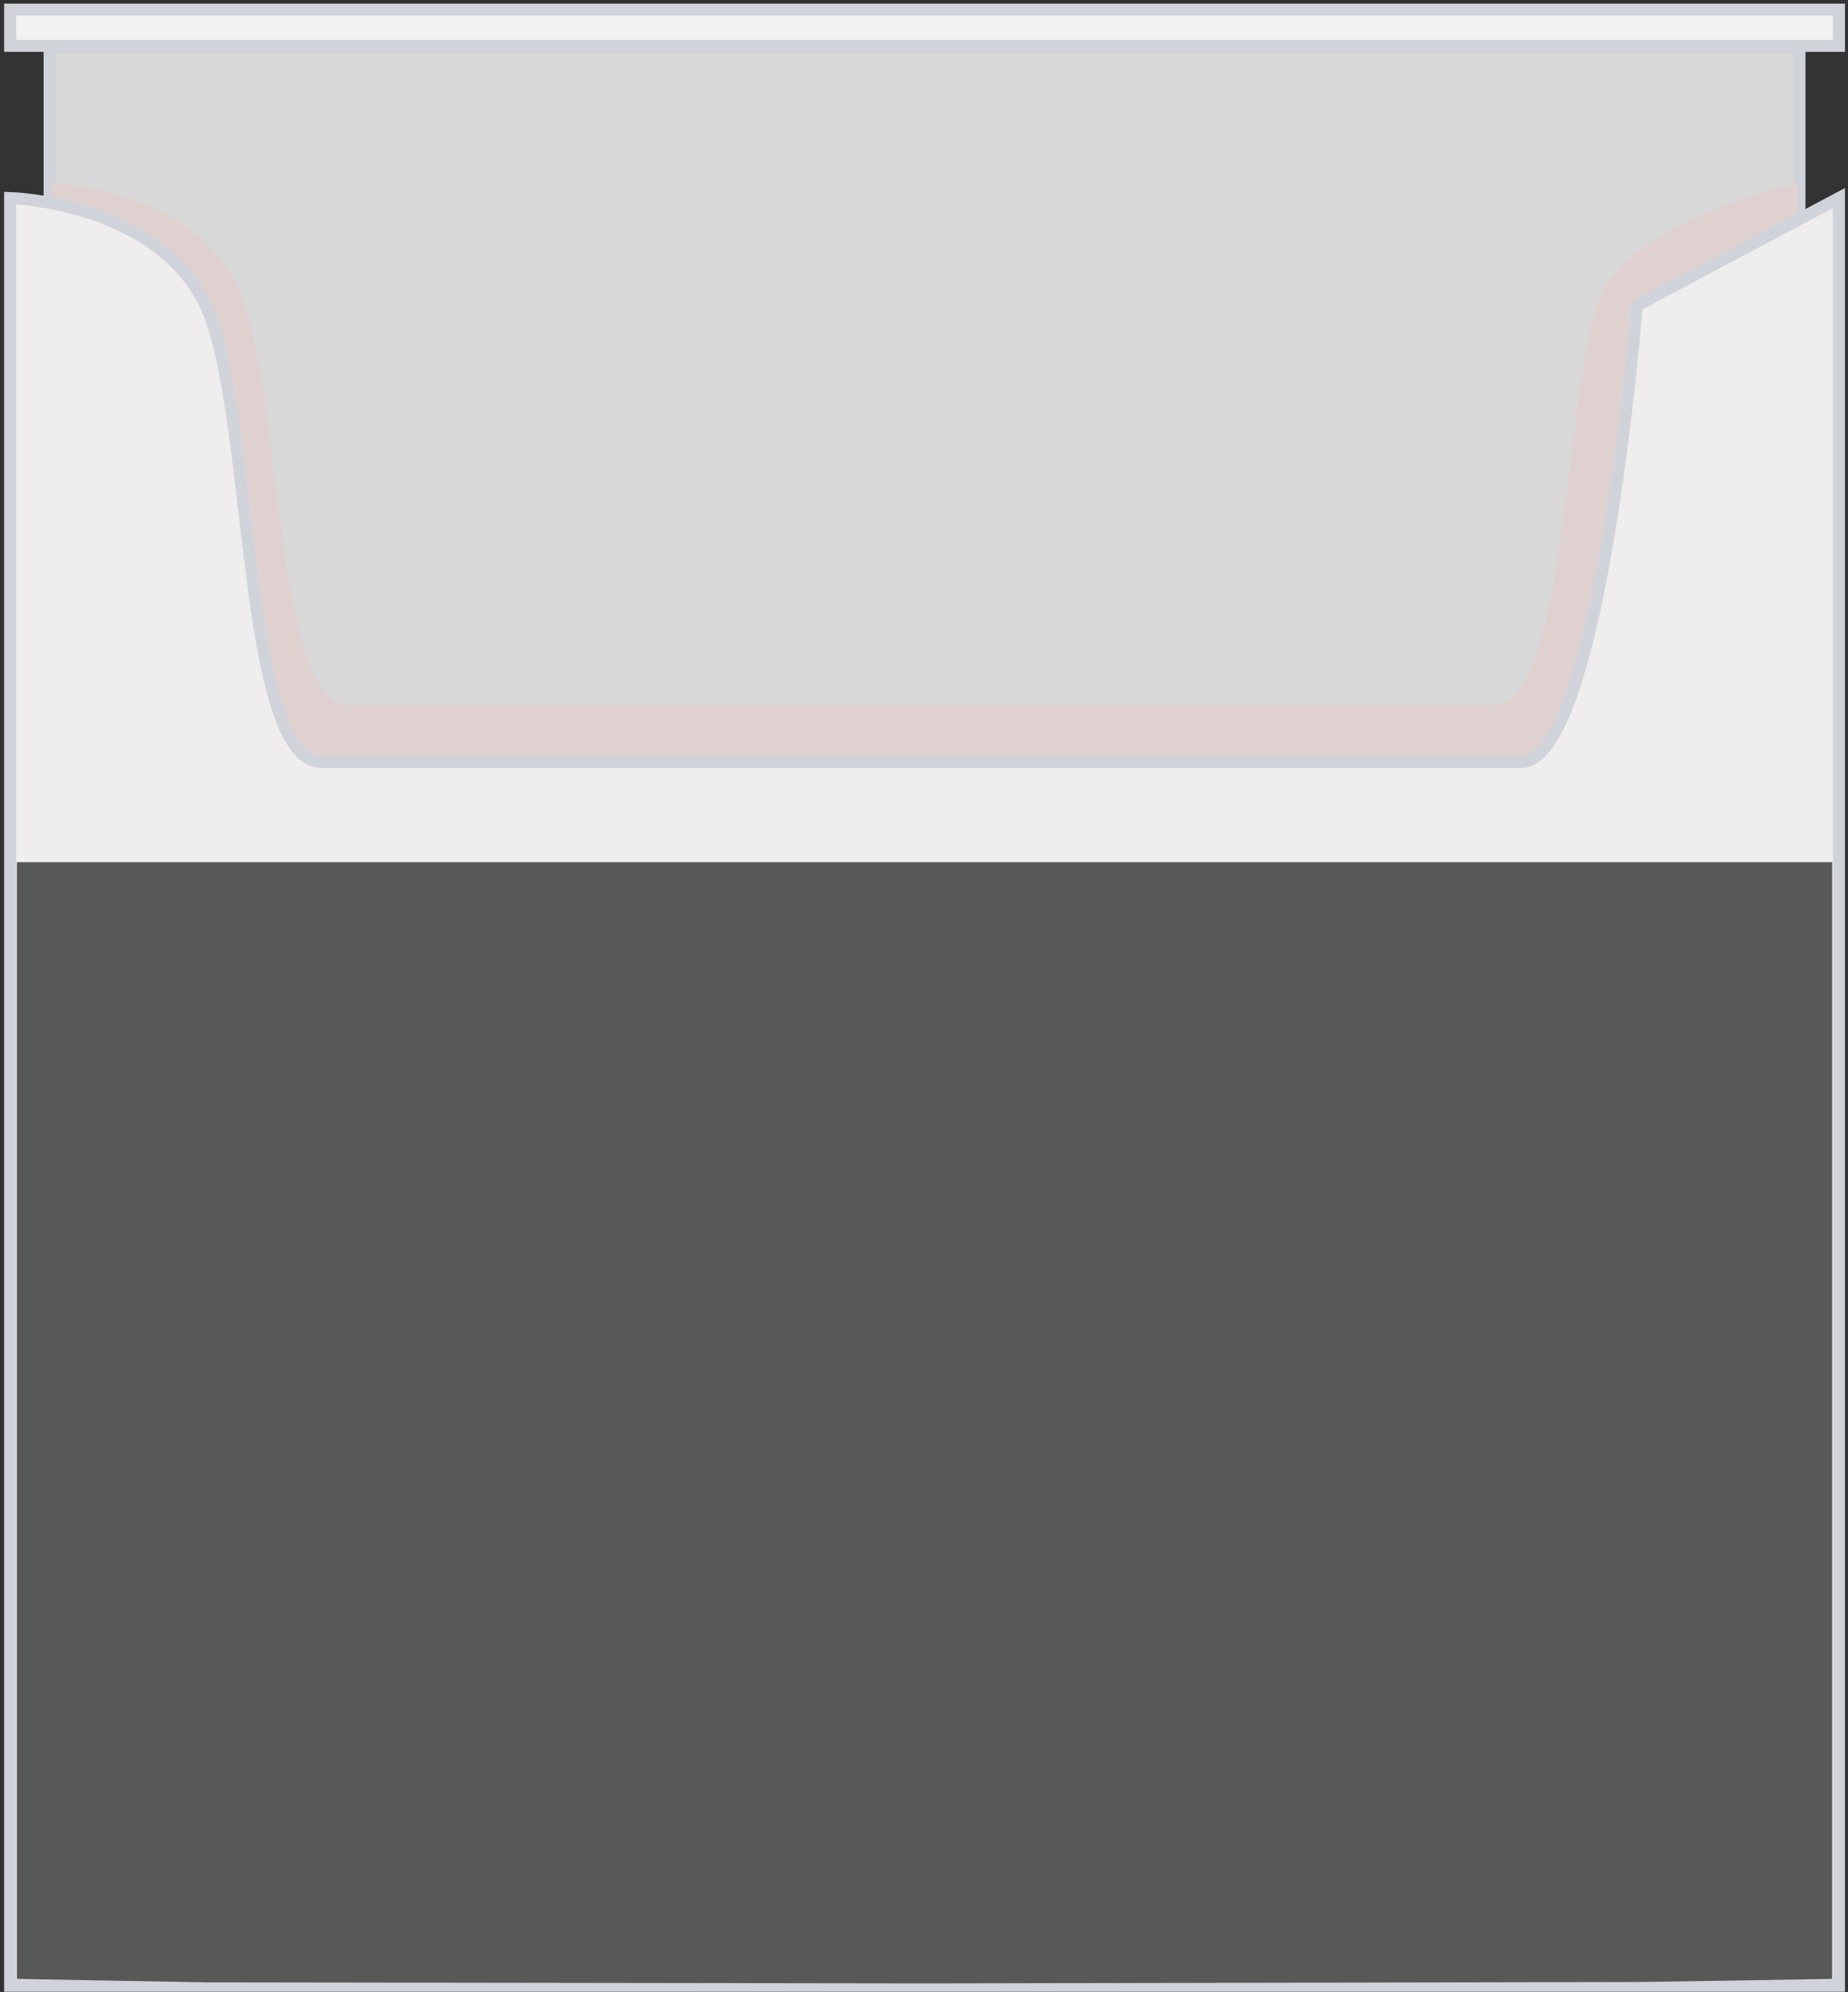 <?xml version="1.0" encoding="UTF-8"?>
<svg width="307px" height="331px" viewBox="0 0 307 331" version="1.1" xmlns="http://www.w3.org/2000/svg" xmlns:xlink="http://www.w3.org/1999/xlink">
    <rect x="0" y="0" width="307" height="331" fill="#333333" stroke="none"/>
    <!-- Generator: Sketch 48.1 (47250) - http://www.bohemiancoding.com/sketch -->
    <title>Cigarret Pack</title>
    <desc>Created with Sketch.</desc>
    <defs></defs>
    <g id="Hábitos----2-/-5" stroke="none" stroke-width="1" fill="none" fill-rule="evenodd" transform="translate(-894, -269)">
        <g id="Cigarret-Pack" transform="translate(895, 259)" fill-rule="nonzero">
            <g id="Back-pack" transform="translate(0, 11.221)">
                <rect id="Rectangle-path" stroke="#D0D4DA" stroke-width="2" fill="#F2F2F2" x="0.683" y="0.379" width="303.811" height="6.015"></rect>
                <polygon id="Shape" stroke="#D0D4DA" stroke-width="2" fill="#D8D8D8" points="7.242 6.628 7.242 327.027 297.937 327.028 297.937 6.628"></polygon>
                <rect id="Rectangle-path" fill="#9E9D86" transform="translate(32.348, 150.828) rotate(94.026) translate(-32.348, -150.828) " x="31.132" y="137.694" width="2.433" height="26.267"></rect>
            </g>
            <g id="Front-pack" transform="translate(0, 40.274)">
                <path d="M265.605,17.478 C258.808,29.235 259.875,86.849 247.237,86.849 L56.995,86.849 C44.076,86.849 46.255,33.357 38.34,17.058 C30.425,0.762 7.507,0.118 7.507,0.118 L7.507,299.471 L297.67,299.472 L297.67,0.118 C297.67,0.118 272.4,5.721 265.605,17.478 Z" id="Shape" fill="#E0D1D1"></path>
                <path d="M270.92,20.491 C270.92,20.491 264.919,96.314 251.689,96.314 L52.498,96.314 C38.972,96.314 41.253,36.829 32.966,20.059 C24.679,3.291 0.684,2.629 0.684,2.629 L0.684,299.631 L304.493,299.632 L304.493,2.629 L270.92,20.491 Z" id="Shape" stroke="#D0D4DA" stroke-width="2" fill="#EFEDED"></path>
                <polygon id="Shape" fill="#575957" points="1.805 298.509 33.74 299.075 153.056 299.244 271.58 299.01 303.372 298.51 303.372 112.968 1.805 112.968"></polygon>
            </g>
        </g>
    </g>
</svg>